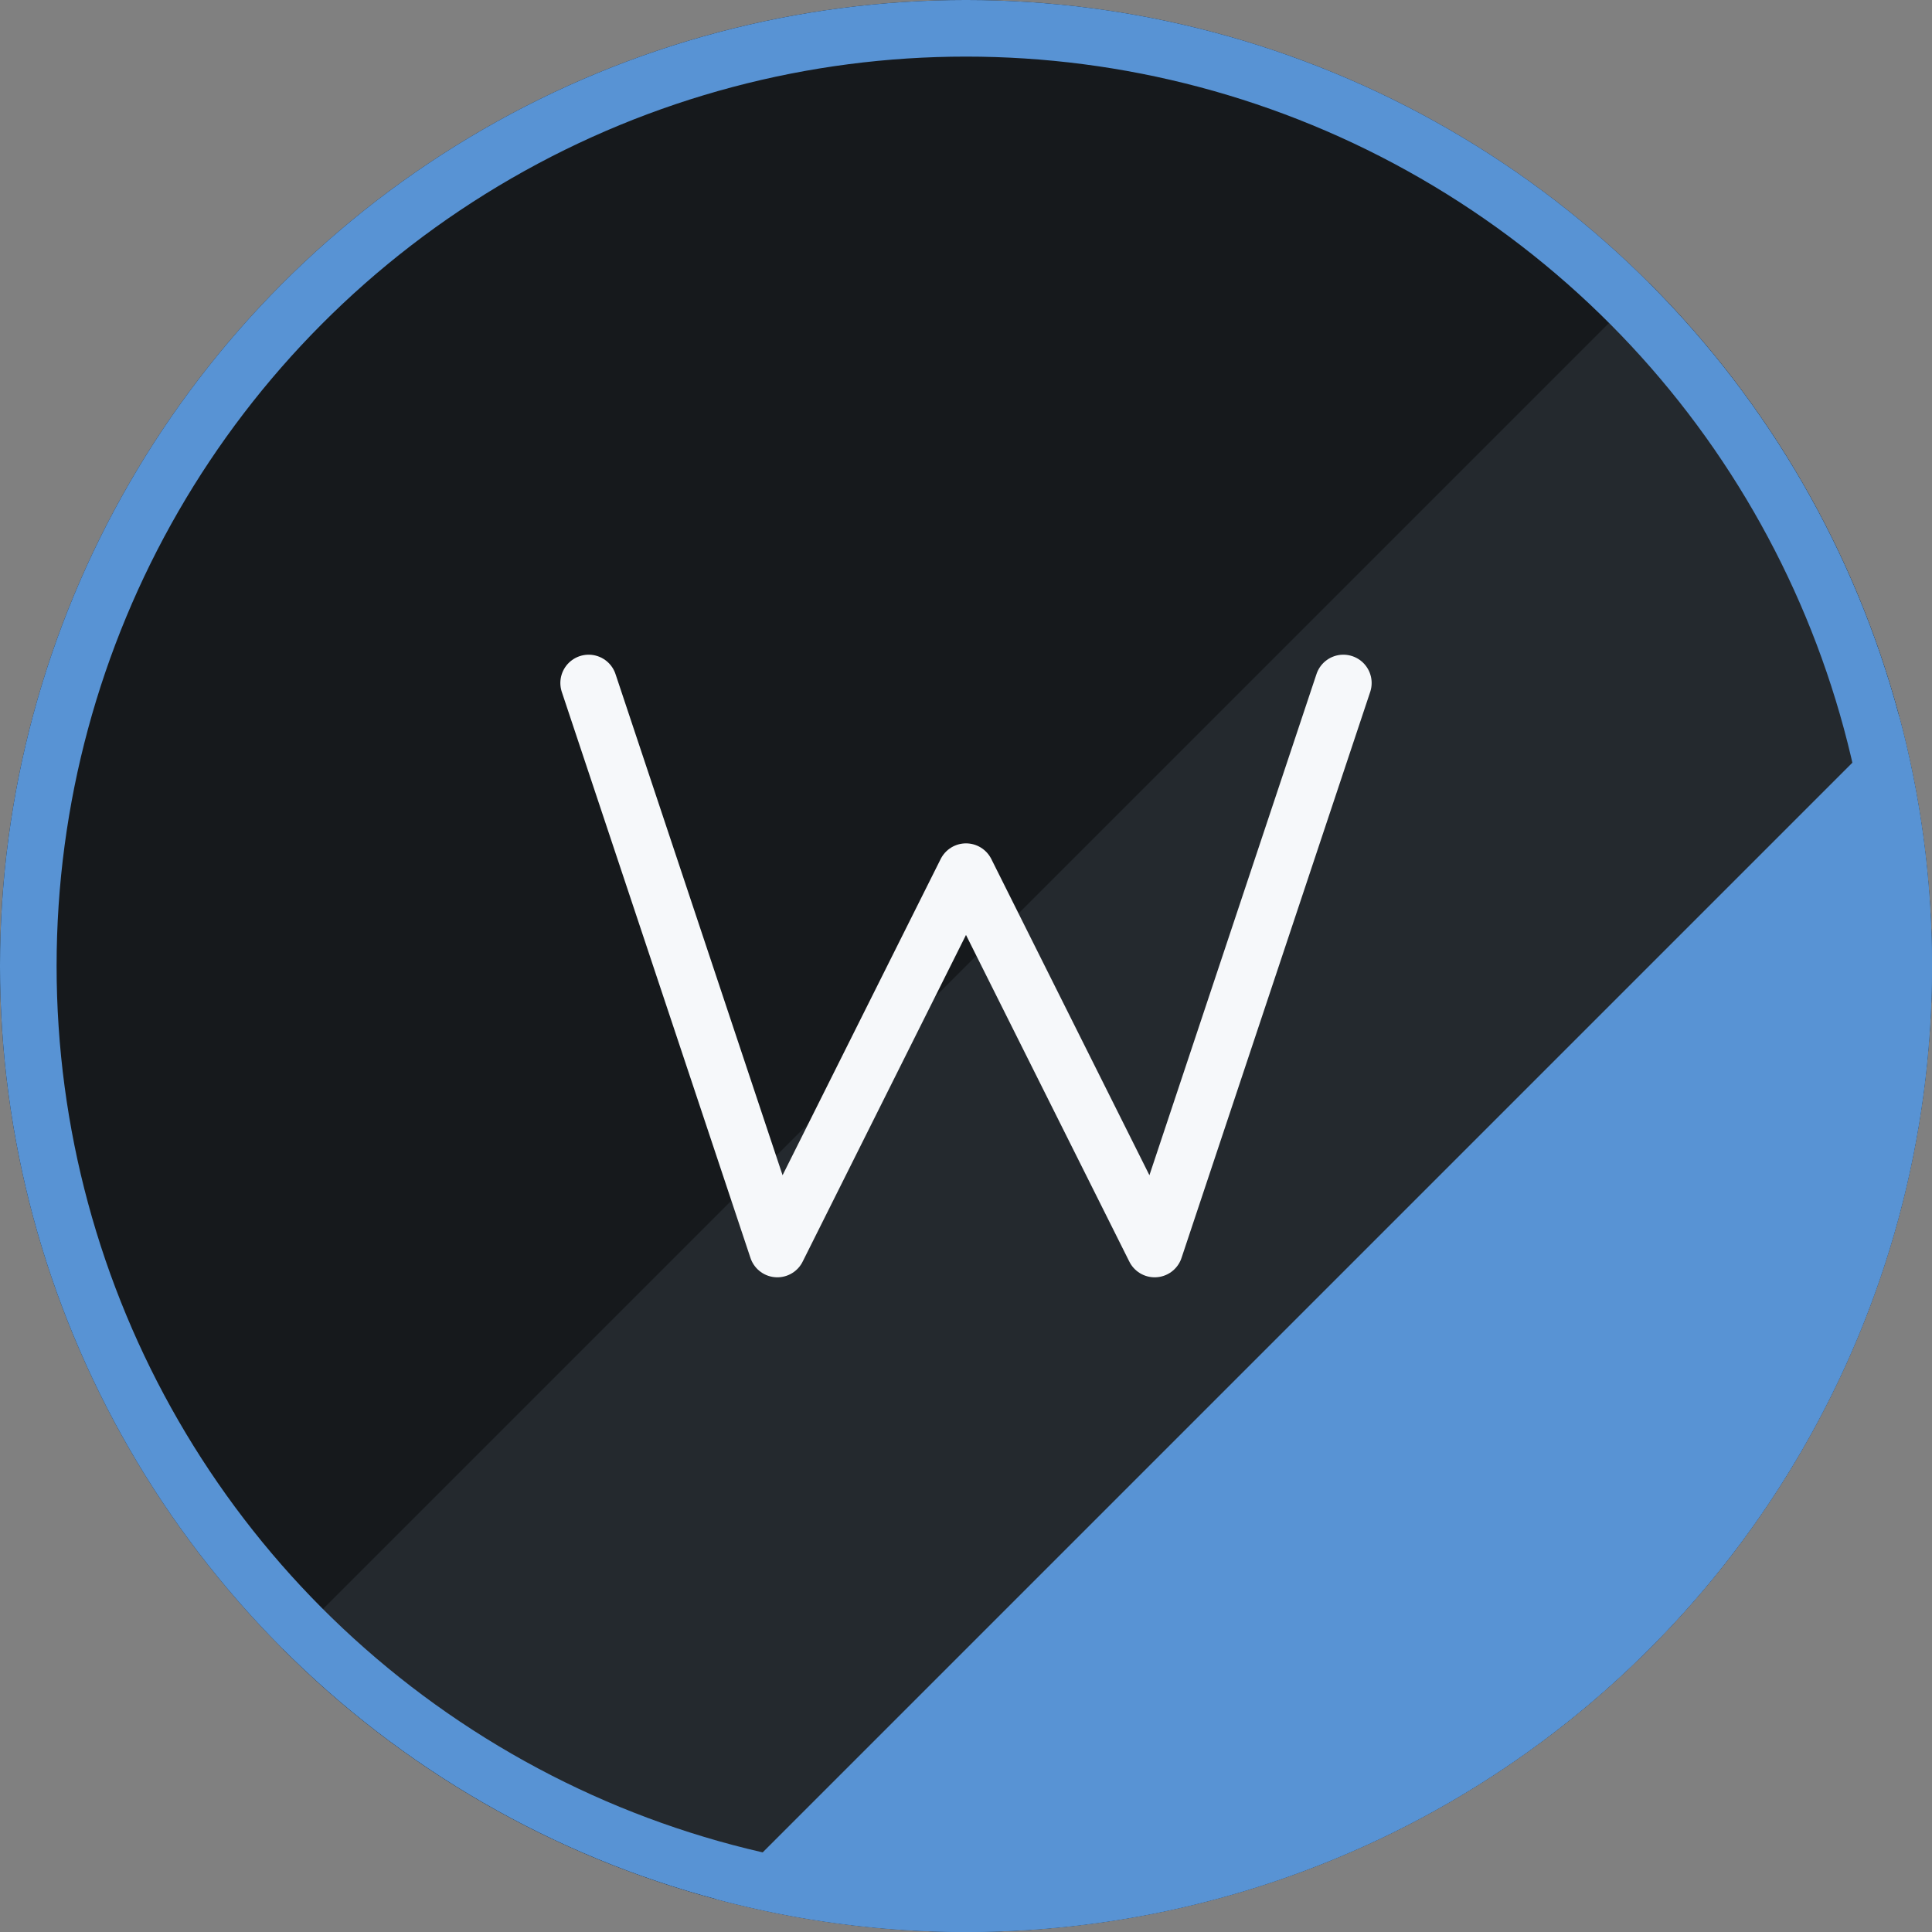 <?xml version="1.0" encoding="UTF-8" standalone="no"?>
<svg
   xmlns:dc="http://purl.org/dc/elements/1.1/"
   xmlns:cc="http://creativecommons.org/ns#"
   xmlns:rdf="http://www.w3.org/1999/02/22-rdf-syntax-ns#"
   xmlns:svg="http://www.w3.org/2000/svg"
   xmlns="http://www.w3.org/2000/svg"
   xmlns:sodipodi="http://sodipodi.sourceforge.net/DTD/sodipodi-0.dtd"
   xmlns:inkscape="http://www.inkscape.org/namespaces/inkscape"
   width="512"
   height="512"
   viewBox="0 0 135.467 135.467"
   version="1.1"
   id="svg8"
   inkscape:version="1.0.2 (e86c870879, 2021-01-15)"
   sodipodi:docname="icon.svg"
   inkscape:export-filename="/home/quentin/Documents/Programming/VSCode/woodsmoke/icon.png"
   inkscape:export-xdpi="96"
   inkscape:export-ydpi="96">
  <rect x="0" y="0" width="135.467" height="135.467" fill="#808080" stroke="none"/>
  <defs
     id="defs2" />
  <sodipodi:namedview
     id="base"
     pagecolor="#ffffff"
     bordercolor="#666666"
     borderopacity="1.0"
     inkscape:pageopacity="0.0"
     inkscape:pageshadow="2"
     inkscape:zoom="1.6640625"
     inkscape:cx="256"
     inkscape:cy="256"
     inkscape:document-units="px"
     inkscape:current-layer="layer5"
     inkscape:document-rotation="0"
     showgrid="false"
     units="px"
     borderlayer="true"
     inkscape:showpageshadow="false"
     inkscape:pagecheckerboard="true"
     inkscape:snap-bbox="true"
     inkscape:bbox-nodes="true"
     inkscape:snap-page="true"
     inkscape:snap-center="true"
     showguides="false"
     inkscape:guide-bbox="true"
     inkscape:snap-intersection-paths="true"
     inkscape:object-paths="true"
     inkscape:snap-smooth-nodes="true"
     inkscape:snap-midpoints="true"
     inkscape:window-width="1920"
     inkscape:window-height="1043"
     inkscape:window-x="1920"
     inkscape:window-y="0"
     inkscape:window-maximized="1">
    <sodipodi:guide
       position="67.733,67.733"
       orientation="0,-1"
       id="guide921" />
    <sodipodi:guide
       position="67.733,41.275"
       orientation="0,1"
       id="guide933"
       inkscape:label=""
       inkscape:locked="false"
       inkscape:color="rgb(0,0,255)" />
    <sodipodi:guide
       position="67.733,94.192"
       orientation="0,1"
       id="guide935"
       inkscape:label=""
       inkscape:locked="false"
       inkscape:color="rgb(0,0,255)" />
    <sodipodi:guide
       position="67.733,67.733"
       orientation="1,0"
       id="guide937" />
    <sodipodi:guide
       position="94.192,67.733"
       orientation="-1,0"
       id="guide939"
       inkscape:label=""
       inkscape:locked="false"
       inkscape:color="rgb(0,0,255)" />
    <sodipodi:guide
       position="41.275,106.146"
       orientation="-1,0"
       id="guide941"
       inkscape:label=""
       inkscape:locked="false"
       inkscape:color="rgb(0,0,255)" />
    <sodipodi:guide
       position="54.504,106.146"
       orientation="-1,0"
       id="guide943"
       inkscape:label=""
       inkscape:locked="false"
       inkscape:color="rgb(0,0,255)" />
    <sodipodi:guide
       position="80.963,106.146"
       orientation="-1,0"
       id="guide945"
       inkscape:label=""
       inkscape:locked="false"
       inkscape:color="rgb(0,0,255)" />
    <sodipodi:guide
       position="67.733,80.963"
       orientation="0,1"
       id="guide951"
       inkscape:label=""
       inkscape:locked="false"
       inkscape:color="rgb(0,0,255)" />
  </sodipodi:namedview>
  <g
     inkscape:groupmode="layer"
     id="layer2"
     inkscape:label="Background"
     sodipodi:insensitive="true" />
  <g
     inkscape:label="Layer 1"
     inkscape:groupmode="layer"
     id="layer1"
     style="display:inline">
    <circle
       style="fill:#16191c;fill-opacity:1;stroke:none;stroke-width:1.323;stroke-miterlimit:4;stroke-dasharray:none;stroke-opacity:1"
       id="path833"
       cx="67.733"
       cy="67.733"
       r="67.733" />
  </g>
  <g
     inkscape:groupmode="layer"
     id="layer3"
     inkscape:label="Layer 2"
     style="display:inline">
    <path
       style="fill:#24292e;fill-opacity:1;stroke:none;stroke-width:1.323;stroke-miterlimit:4;stroke-dasharray:none;stroke-opacity:1"
       id="path833-3"
       sodipodi:type="arc"
       sodipodi:cx="67.733337"
       sodipodi:cy="67.73333"
       sodipodi:rx="67.73333"
       sodipodi:ry="67.73333"
       sodipodi:start="5.4977871"
       sodipodi:end="2.3561945"
       sodipodi:arc-type="slice"
       d="M 115.628,19.839 A 67.733,67.733 0 0 1 133.159,85.264 67.733,67.733 0 0 1 85.264,133.159 67.733,67.733 0 0 1 19.839,115.628 l 47.895,-47.895 z" />
  </g>
  <g
     inkscape:groupmode="layer"
     id="layer4"
     inkscape:label="Layer 3"
     style="display:inline"
     sodipodi:insensitive="true">
    <path
       style="fill:#5893d4;fill-opacity:1;stroke:none;stroke-width:1.323;stroke-miterlimit:4;stroke-dasharray:none;stroke-opacity:1"
       id="path833-6"
       sodipodi:type="arc"
       sodipodi:cx="67.73333"
       sodipodi:cy="67.73333"
       sodipodi:rx="67.73333"
       sodipodi:ry="67.73333"
       sodipodi:start="6.0213859"
       sodipodi:end="1.8325957"
       sodipodi:open="true"
       sodipodi:arc-type="arc"
       d="M 133.159,50.203 A 67.733,67.733 0 0 1 115.628,115.628 67.733,67.733 0 0 1 50.203,133.159" />
  </g>
  <g
     inkscape:groupmode="layer"
     id="layer5"
     inkscape:label="Layer 4">
    <circle
       style="fill:none;fill-opacity:1;stroke:#5893d4;stroke-width:3.969;stroke-miterlimit:4;stroke-dasharray:none;stroke-opacity:1"
       id="path833-7"
       cx="67.733"
       cy="67.733"
       r="65.749" />
  </g>
  <g
     inkscape:groupmode="layer"
     id="layer6"
     inkscape:label="Layer 5"
     sodipodi:insensitive="true">
    <path
       style="fill:none;stroke:#f6f8fa;stroke-width:3.969;stroke-linecap:round;stroke-linejoin:round;stroke-miterlimit:4;stroke-dasharray:none;stroke-opacity:1"
       d="M 41.275,47.89 54.504,87.577 67.733,61.119 80.962,87.577 94.192,47.89"
       id="path949"
       sodipodi:nodetypes="ccccc" />
  </g>
</svg>
